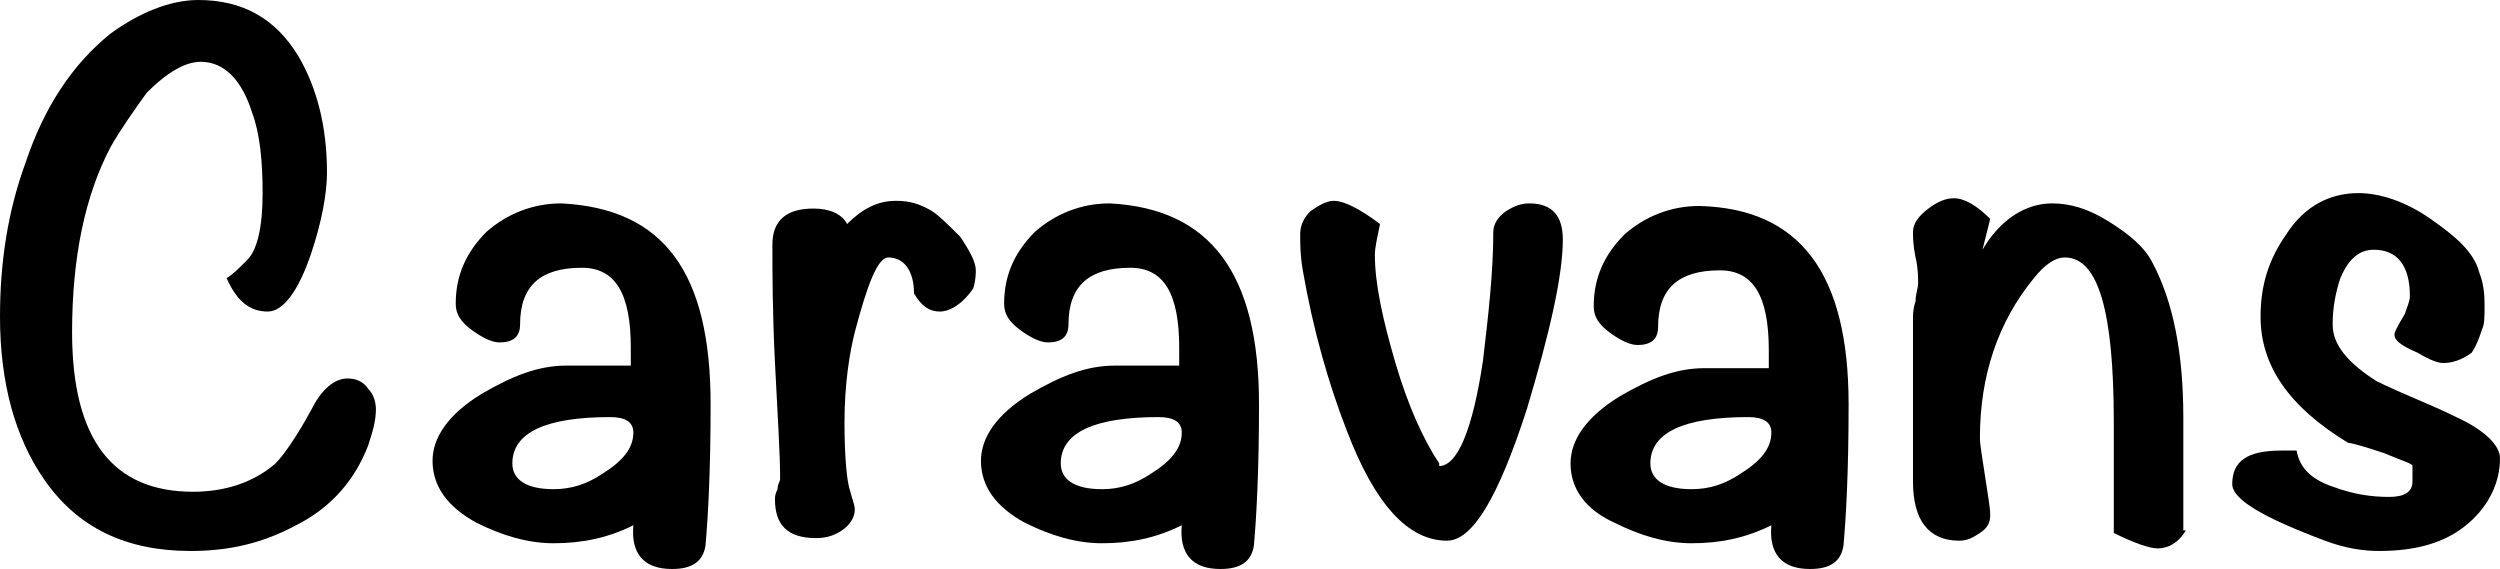 <?xml version="1.0" encoding="utf-8"?>
<!-- Generator: Adobe Illustrator 26.0.1, SVG Export Plug-In . SVG Version: 6.00 Build 0)  -->
<svg version="1.1" id="Layer_1" xmlns="http://www.w3.org/2000/svg" xmlns:xlink="http://www.w3.org/1999/xlink" x="0px" y="0px"
	 viewBox="0 0 97.1 22.1" style="enable-background:new 0 0 97.1 22.1;" xml:space="preserve">
<g>
	<path d="M14.6,15.9c0,0.4-0.1,0.8-0.3,1.4c-0.5,1.3-1.4,2.4-2.8,3.1c-1.3,0.7-2.6,1-4.1,1c-2.5,0-4.4-0.9-5.7-2.8
		C0.6,17,0,14.9,0,12.3c0-2.1,0.3-4.1,1-6c0.7-2.1,1.8-3.8,3.3-5C5.4,0.5,6.6,0,7.7,0c1.7,0,3,0.7,3.9,2.2c0.7,1.2,1.1,2.7,1.1,4.5
		c0,0.8-0.2,1.9-0.6,3.1c-0.5,1.5-1.1,2.3-1.7,2.3c-0.7,0-1.2-0.4-1.6-1.3c0.2-0.1,0.5-0.4,0.8-0.7c0.4-0.4,0.6-1.3,0.6-2.6
		c0-1.2-0.1-2.3-0.4-3.1c-0.4-1.3-1.1-2-2-2c-0.6,0-1.3,0.4-2.1,1.2C5.2,4.3,4.7,5,4.3,5.7c-1,1.9-1.5,4.3-1.5,7.2
		c0,4.2,1.6,6.2,4.7,6.2c1.3,0,2.4-0.4,3.2-1.1c0.3-0.3,0.8-1,1.4-2.1c0.4-0.8,0.9-1.2,1.4-1.2c0.3,0,0.6,0.1,0.8,0.4
		C14.5,15.3,14.6,15.6,14.6,15.9z"/>
	<path d="M27.6,15.7c0,2.6-0.1,4.4-0.2,5.5c-0.1,0.6-0.5,0.9-1.3,0.9c-1.1,0-1.6-0.6-1.5-1.7c-1,0.5-2,0.7-3.1,0.7c-1,0-2-0.3-3-0.8
		c-1.1-0.6-1.7-1.4-1.7-2.4c0-0.9,0.6-1.8,1.9-2.6c1.2-0.7,2.2-1.1,3.3-1.1h2.5v-0.7c0-2.1-0.6-3.1-1.9-3.1c-1.6,0-2.4,0.7-2.4,2.2
		c0,0.5-0.3,0.7-0.8,0.7c-0.3,0-0.7-0.2-1.1-0.5c-0.4-0.3-0.6-0.6-0.6-1c0-1.1,0.4-2,1.2-2.8c0.8-0.7,1.8-1.1,2.9-1.1
		C25.8,8.1,27.6,10.6,27.6,15.7z M24.6,16.8c0-0.4-0.3-0.6-0.9-0.6c-2.5,0-3.8,0.6-3.8,1.8c0,0.6,0.5,1,1.6,1c0.7,0,1.3-0.2,1.9-0.6
		C24.2,17.9,24.6,17.4,24.6,16.8z"/>
	<path d="M37.9,10.5c0,0.1,0,0.4-0.1,0.7c-0.4,0.6-0.9,0.9-1.3,0.9c-0.4,0-0.7-0.2-1-0.7c0-0.9-0.4-1.4-1-1.4c-0.4,0-0.8,1-1.3,2.9
		c-0.2,0.8-0.4,2-0.4,3.5c0,1.4,0.1,2.3,0.2,2.6c0.1,0.4,0.2,0.6,0.2,0.8c0,0.3-0.2,0.6-0.5,0.8s-0.6,0.3-1,0.3
		c-1.1,0-1.6-0.5-1.6-1.5c0-0.1,0-0.2,0.1-0.4c0-0.2,0.1-0.3,0.1-0.4c0-1-0.1-2.5-0.2-4.5S30,10.5,30,9.5c0-0.9,0.5-1.4,1.6-1.4
		c0.6,0,1.1,0.2,1.3,0.6c0.6-0.6,1.2-0.9,1.9-0.9c0.5,0,0.9,0.1,1.4,0.4c0.3,0.2,0.6,0.5,1.1,1C37.7,9.8,37.9,10.2,37.9,10.5z"/>
	<path d="M48.9,15.7c0,2.6-0.1,4.4-0.2,5.5c-0.1,0.6-0.5,0.9-1.3,0.9c-1.1,0-1.6-0.6-1.5-1.7c-1,0.5-2,0.7-3.1,0.7c-1,0-2-0.3-3-0.8
		c-1.1-0.6-1.7-1.4-1.7-2.4c0-0.9,0.6-1.8,1.9-2.6c1.2-0.7,2.2-1.1,3.3-1.1h2.5v-0.7c0-2.1-0.6-3.1-1.9-3.1c-1.6,0-2.4,0.7-2.4,2.2
		c0,0.5-0.3,0.7-0.8,0.7c-0.3,0-0.7-0.2-1.1-0.5c-0.4-0.3-0.6-0.6-0.6-1c0-1.1,0.4-2,1.2-2.8c0.8-0.7,1.8-1.1,2.9-1.1
		C47,8.1,48.9,10.6,48.9,15.7z M45.9,16.8c0-0.4-0.3-0.6-0.9-0.6c-2.5,0-3.8,0.6-3.8,1.8c0,0.6,0.5,1,1.6,1c0.7,0,1.3-0.2,1.9-0.6
		C45.5,17.9,45.9,17.4,45.9,16.8z"/>
	<path d="M60.7,9.3c0,1.4-0.5,3.6-1.4,6.6c-1.1,3.4-2.1,5.1-3.1,5.1c-1.5,0-2.8-1.4-3.9-4.3c-0.7-1.8-1.3-3.9-1.7-6.2
		c-0.1-0.6-0.1-1-0.1-1.4c0-0.3,0.1-0.6,0.4-0.9c0.3-0.2,0.6-0.4,0.9-0.4c0.4,0,1,0.3,1.8,0.9c-0.1,0.5-0.2,0.9-0.2,1.2
		c0,1.1,0.3,2.5,0.8,4.2c0.5,1.7,1.1,3,1.7,3.9v0.1c0.7,0,1.3-1.4,1.7-4.1C57.8,12.3,58,10.6,58,9c0-0.3,0.2-0.6,0.5-0.8
		s0.6-0.3,0.9-0.3C60.3,7.9,60.7,8.4,60.7,9.3z"/>
	<path d="M71.8,15.7c0,2.6-0.1,4.4-0.2,5.5c-0.1,0.6-0.5,0.9-1.3,0.9c-1.1,0-1.6-0.6-1.5-1.7c-1,0.5-2,0.7-3.1,0.7c-1,0-2-0.3-3-0.8
		C61.6,19.8,61,19,61,18c0-0.9,0.6-1.8,1.9-2.6c1.2-0.7,2.2-1.1,3.3-1.1h2.5v-0.7c0-2.1-0.6-3.1-1.9-3.1c-1.6,0-2.4,0.7-2.4,2.2
		c0,0.5-0.3,0.7-0.8,0.7c-0.3,0-0.7-0.2-1.1-0.5c-0.4-0.3-0.6-0.6-0.6-1c0-1.1,0.4-2,1.2-2.8c0.8-0.7,1.8-1.1,2.9-1.1
		C69.9,8.1,71.8,10.6,71.8,15.7z M68.8,16.8c0-0.4-0.3-0.6-0.9-0.6c-2.5,0-3.8,0.6-3.8,1.8c0,0.6,0.5,1,1.6,1c0.7,0,1.3-0.2,1.9-0.6
		C68.4,17.9,68.8,17.4,68.8,16.8z"/>
	<path d="M84.9,20.6c-0.3,0.5-0.7,0.7-1.1,0.7c-0.3,0-0.9-0.2-1.7-0.6v-0.4c0-0.4,0-1.1,0-2c0-0.9,0-1.5,0-1.9
		c0-4.3-0.6-6.4-1.9-6.4c-0.4,0-0.8,0.3-1.2,0.8c-1.4,1.7-2.1,3.8-2.1,6.2c0,0.3,0.1,0.8,0.2,1.5c0.1,0.7,0.2,1.2,0.2,1.5
		c0,0.3-0.1,0.5-0.4,0.7s-0.5,0.3-0.8,0.3c-1.2,0-1.8-0.8-1.8-2.3v-6.3c0-0.2,0-0.4,0.1-0.7c0-0.3,0.1-0.5,0.1-0.7
		c0-0.2,0-0.6-0.1-1c-0.1-0.5-0.1-0.8-0.1-1c0-0.3,0.2-0.6,0.6-0.9c0.4-0.3,0.7-0.4,1-0.4c0.4,0,0.9,0.3,1.4,0.8L77,9.7
		c0.7-1.2,1.7-1.8,2.7-1.8c0.7,0,1.4,0.2,2.2,0.7s1.4,1,1.7,1.6c0.8,1.5,1.2,3.5,1.2,6V20.6z"/>
	<path d="M97.1,17.8c0,0.9-0.4,1.8-1.2,2.5c-0.9,0.8-2.1,1.1-3.5,1.1c-0.6,0-1.3-0.1-2.1-0.4c-2.4-0.9-3.6-1.6-3.6-2.2
		c0-0.9,0.6-1.3,1.9-1.3c0.2,0,0.4,0,0.6,0c0.1,0.6,0.5,1.1,1.4,1.4c0.8,0.3,1.5,0.4,2.2,0.4c0.6,0,0.9-0.2,0.9-0.6
		c0-0.1,0-0.2,0-0.3s0-0.2,0-0.3s-0.4-0.2-1.1-0.5c-0.9-0.3-1.3-0.4-1.4-0.4c-2.3-1.4-3.4-3-3.4-4.9c0-1.2,0.3-2.2,1-3.2
		c0.7-1.1,1.7-1.6,2.8-1.6c0.8,0,1.8,0.3,2.8,1s1.7,1.3,1.9,2.1c0.2,0.5,0.2,1,0.2,1.3c0,0.4,0,0.7-0.1,0.9
		c-0.1,0.3-0.2,0.6-0.4,0.9c-0.4,0.3-0.8,0.4-1.1,0.4c-0.2,0-0.5-0.1-1-0.4C93.2,13.4,93,13.2,93,13c0-0.1,0.1-0.3,0.4-0.8
		c0.1-0.3,0.2-0.5,0.2-0.7c0-1.2-0.5-1.8-1.4-1.8c-0.6,0-1,0.4-1.3,1.1c-0.2,0.6-0.3,1.2-0.3,1.8c0,0.8,0.6,1.5,1.7,2.2
		c1,0.5,2.1,0.9,3.1,1.4C96.5,16.7,97.1,17.3,97.1,17.8z"/>
</g>
</svg>
